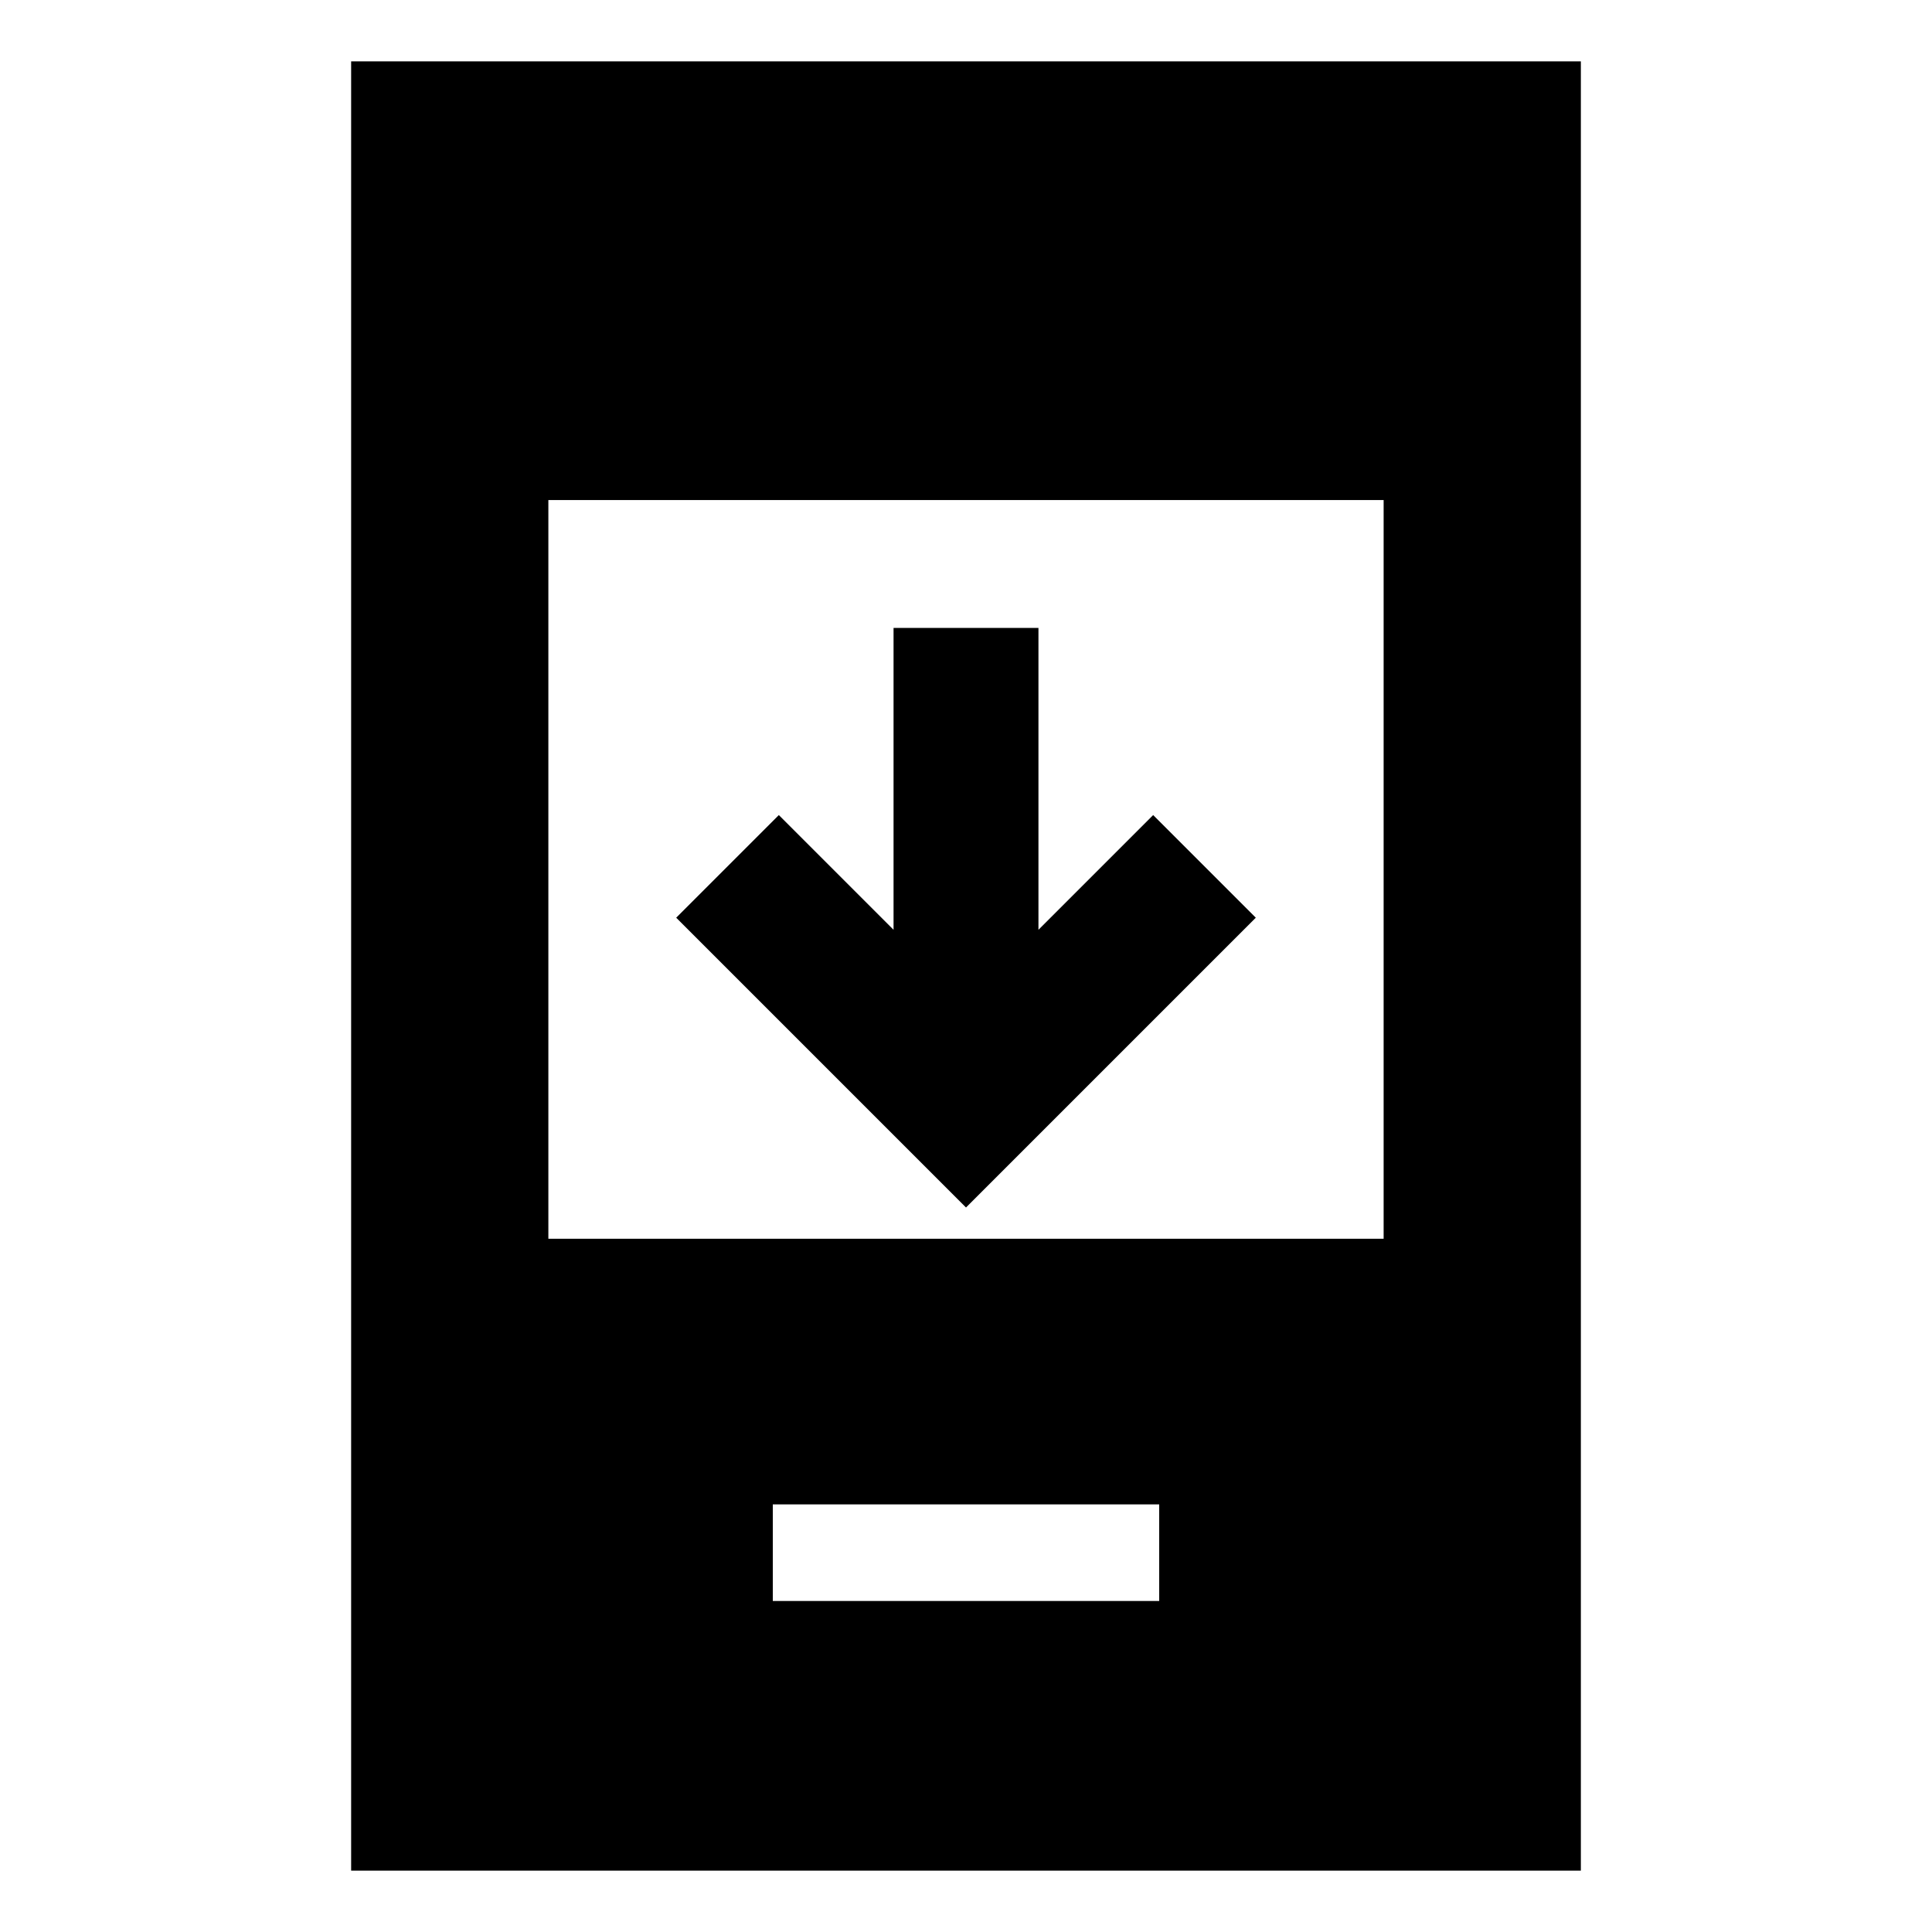 <svg xmlns="http://www.w3.org/2000/svg" height="20" viewBox="0 -960 960 960" width="20"><path d="M624-504 480-360 336-504l51-51 57 57v-150h72v150l57-57 51 51ZM384-164.48h192v-48H384v48Zm-209.52 134v-899.04h611.04v899.04H174.48Zm98-314h415.04v-367.04H272.48v367.04Z"/></svg>